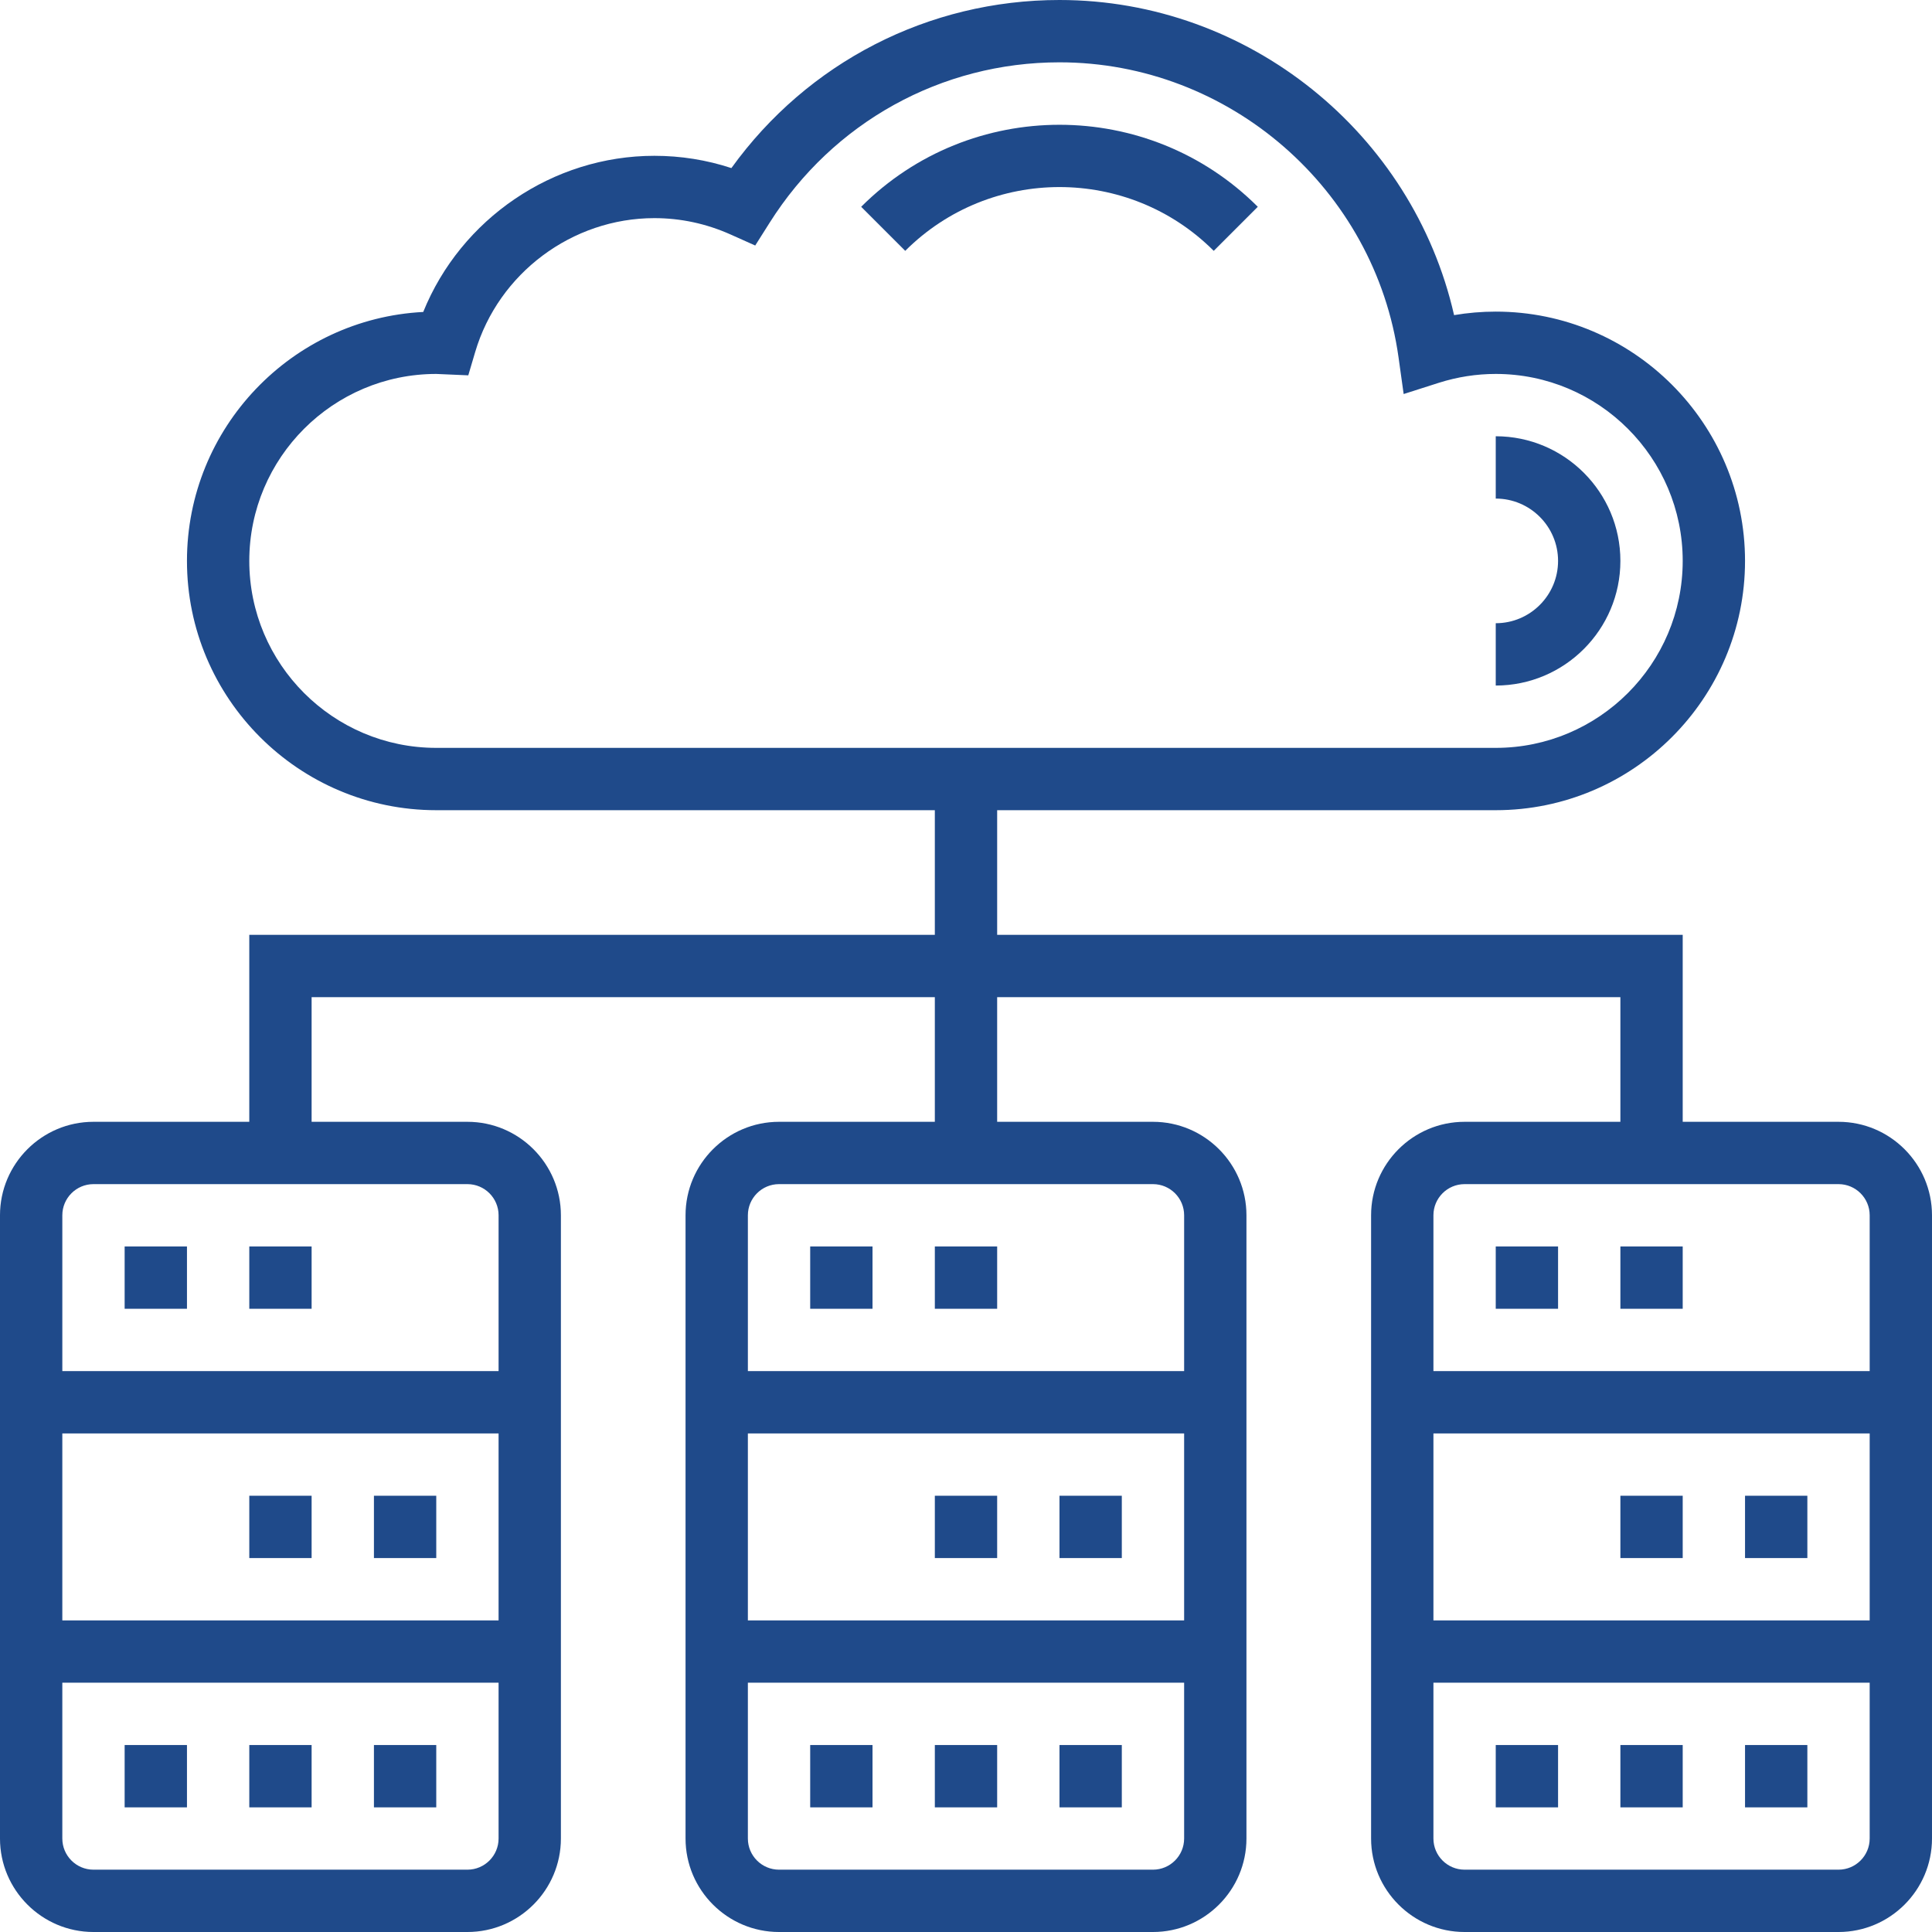 <?xml version="1.0"?>
<svg xmlns="http://www.w3.org/2000/svg" height="512px" viewBox="0 0 496 496" width="512px" class="hovered-paths"><g><path d="m32 320h16v16h-16zm0 0" data-original="#000000" class="hovered-path active-path" data-old_color="#000000" fill="#1F4A8A"/><path d="m64 320h16v16h-16zm0 0" data-original="#000000" class="hovered-path active-path" data-old_color="#000000" fill="#1F4A8A"/><path d="m96 384h16v16h-16zm0 0" data-original="#000000" class="hovered-path active-path" data-old_color="#000000" fill="#1F4A8A"/><path d="m64 384h16v16h-16zm0 0" data-original="#000000" class="hovered-path active-path" data-old_color="#000000" fill="#1F4A8A"/><path d="m64 448h16v16h-16zm0 0" data-original="#000000" class="hovered-path active-path" data-old_color="#000000" fill="#1F4A8A"/><path d="m96 448h16v16h-16zm0 0" data-original="#000000" class="hovered-path active-path" data-old_color="#000000" fill="#1F4A8A"/><path d="m32 448h16v16h-16zm0 0" data-original="#000000" class="hovered-path active-path" data-old_color="#000000" fill="#1F4A8A"/><path d="m208 320h16v16h-16zm0 0" data-original="#000000" class="hovered-path active-path" data-old_color="#000000" fill="#1F4A8A"/><path d="m240 320h16v16h-16zm0 0" data-original="#000000" class="hovered-path active-path" data-old_color="#000000" fill="#1F4A8A"/><path d="m272 384h16v16h-16zm0 0" data-original="#000000" class="hovered-path active-path" data-old_color="#000000" fill="#1F4A8A"/><path d="m240 384h16v16h-16zm0 0" data-original="#000000" class="hovered-path active-path" data-old_color="#000000" fill="#1F4A8A"/><path d="m240 448h16v16h-16zm0 0" data-original="#000000" class="hovered-path active-path" data-old_color="#000000" fill="#1F4A8A"/><path d="m272 448h16v16h-16zm0 0" data-original="#000000" class="hovered-path active-path" data-old_color="#000000" fill="#1F4A8A"/><path d="m208 448h16v16h-16zm0 0" data-original="#000000" class="hovered-path active-path" data-old_color="#000000" fill="#1F4A8A"/><path d="m472 288h-40v-48h-176v-32h128c35.289 0 64-28.711 64-64s-28.711-64-64-64c-3.594 0-7.168.305-10.695.902-10.633-46.695-52.73-80.902-101.305-80.902-33.641 0-64.664 16.008-84.23 43.152-6.395-2.098-13.008-3.152-19.77-3.152-26.098 0-49.688 16.207-59.344 40.09-33.746 1.742-60.656 29.742-60.656 63.91 0 35.289 28.711 64 64 64h128v32h-176v48h-40c-13.23 0-24 10.77-24 24v160c0 13.23 10.77 24 24 24h96c13.23 0 24-10.77 24-24v-160c0-13.23-10.77-24-24-24h-40v-32h160v32h-40c-13.23 0-24 10.77-24 24v160c0 13.23 10.77 24 24 24h96c13.23 0 24-10.77 24-24v-160c0-13.23-10.77-24-24-24h-40v-32h160v32h-40c-13.23 0-24 10.77-24 24v160c0 13.23 10.77 24 24 24h96c13.23 0 24-10.77 24-24v-160c0-13.23-10.77-24-24-24zm-408-144c0-26.473 21.527-48 48-48l8.223.359 1.77-5.984c5.984-20.23 24.895-34.375 46.008-34.375 6.754 0 13.328 1.414 19.559 4.199l6.328 2.832 3.707-5.863c16.27-25.777 44.086-41.168 74.406-41.168 43.594 0 81.016 32.566 87.047 75.762l1.312 9.398 9.039-2.887c4.746-1.504 9.648-2.273 14.602-2.273 26.473 0 48 21.527 48 48s-21.527 48-48 48h-272c-26.473 0-48-21.527-48-48zm-48 224h112v48h-112zm104 112h-96c-4.414 0-8-3.586-8-8v-40h112v40c0 4.414-3.586 8-8 8zm8-168v40h-112v-40c0-4.414 3.586-8 8-8h96c4.414 0 8 3.586 8 8zm64 56h112v48h-112zm104 112h-96c-4.414 0-8-3.586-8-8v-40h112v40c0 4.414-3.586 8-8 8zm8-168v40h-112v-40c0-4.414 3.586-8 8-8h96c4.414 0 8 3.586 8 8zm72-8h96c4.414 0 8 3.586 8 8v40h-112v-40c0-4.414 3.586-8 8-8zm104 64v48h-112v-48zm-8 112h-96c-4.414 0-8-3.586-8-8v-40h112v40c0 4.414-3.586 8-8 8zm0 0" data-original="#000000" class="hovered-path active-path" data-old_color="#000000" fill="#1F4A8A"/><path d="m384 320h16v16h-16zm0 0" data-original="#000000" class="hovered-path active-path" data-old_color="#000000" fill="#1F4A8A"/><path d="m416 320h16v16h-16zm0 0" data-original="#000000" class="hovered-path active-path" data-old_color="#000000" fill="#1F4A8A"/><path d="m448 384h16v16h-16zm0 0" data-original="#000000" class="hovered-path active-path" data-old_color="#000000" fill="#1F4A8A"/><path d="m416 384h16v16h-16zm0 0" data-original="#000000" class="hovered-path active-path" data-old_color="#000000" fill="#1F4A8A"/><path d="m416 448h16v16h-16zm0 0" data-original="#000000" class="hovered-path active-path" data-old_color="#000000" fill="#1F4A8A"/><path d="m448 448h16v16h-16zm0 0" data-original="#000000" class="hovered-path active-path" data-old_color="#000000" fill="#1F4A8A"/><path d="m384 448h16v16h-16zm0 0" data-original="#000000" class="hovered-path active-path" data-old_color="#000000" fill="#1F4A8A"/><path d="m221.09 53.09 11.309 11.309c21.84-21.832 57.363-21.832 79.203 0l11.309-11.309c-28.078-28.074-73.742-28.074-101.82 0zm0 0" data-original="#000000" class="hovered-path active-path" data-old_color="#000000" fill="#1F4A8A"/><path d="m416 144c0-17.648-14.352-32-32-32v16c8.824 0 16 7.176 16 16s-7.176 16-16 16v16c17.648 0 32-14.352 32-32zm0 0" data-original="#000000" class="hovered-path active-path" data-old_color="#000000" fill="#1F4A8A"/></g> </svg>
